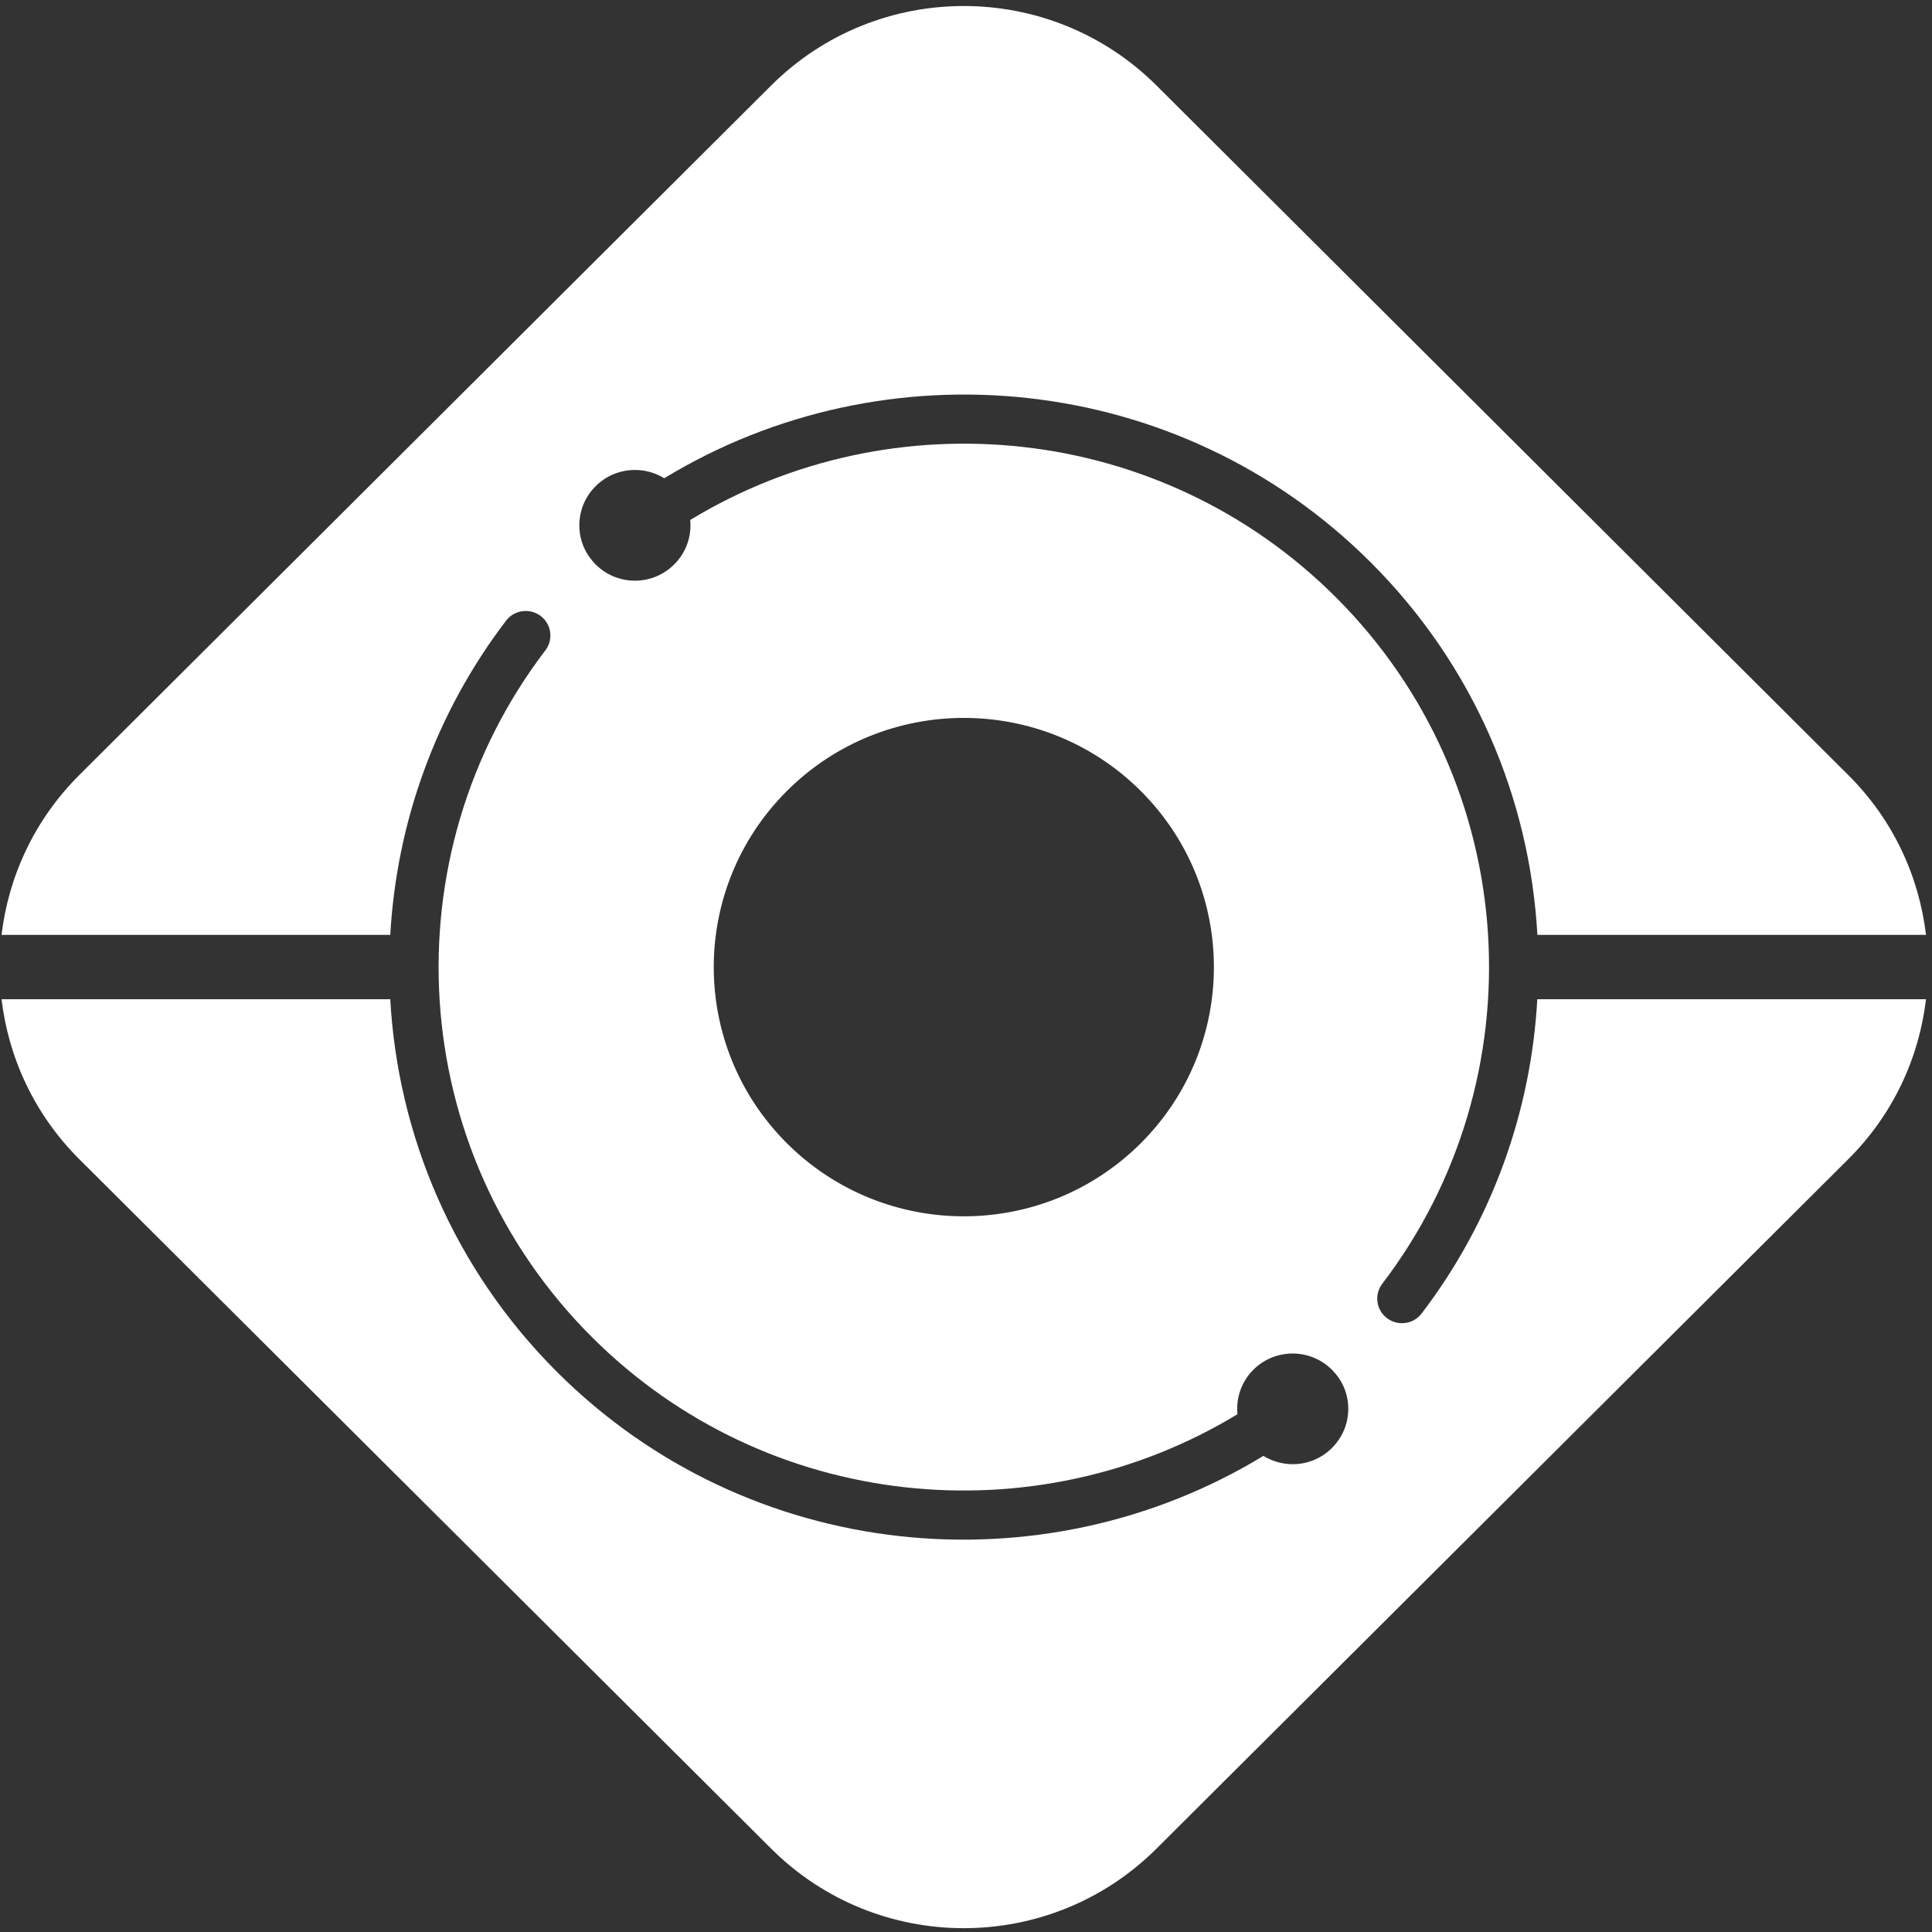 <?xml version="1.0" encoding="UTF-8"?>
<svg width="20px" height="20px" viewBox="0 0 20 20" version="1.1" xmlns="http://www.w3.org/2000/svg" xmlns:xlink="http://www.w3.org/1999/xlink">
    <rect x="0" y="0" width="20" height="20" fill="#333333" stroke="none"/>
    <title>Spyglasses Icon</title>
    <g id="Page-1" stroke="none" stroke-width="1" fill="none" fill-rule="evenodd">
        <g id="spyglasses-icon" fill="#FFFFFF" fill-rule="nonzero">
            <path d="M14.716,13.598 C14.622,13.72 14.441,13.732 14.332,13.623 L14.332,13.623 C14.242,13.534 14.232,13.392 14.308,13.291 C15.93,11.168 15.769,8.116 13.824,6.178 C12.015,4.375 9.239,4.11 7.145,5.383 C7.161,5.547 7.106,5.717 6.979,5.843 C6.728,6.094 6.302,6.064 6.093,5.754 C5.962,5.561 5.966,5.301 6.1,5.111 C6.285,4.85 6.627,4.797 6.876,4.951 C9.167,3.557 12.205,3.844 14.185,5.817 C15.261,6.889 15.837,8.272 15.915,9.678 L19.938,9.678 C19.866,9.074 19.6,8.488 19.134,8.024 L11.972,0.885 C10.87,-0.212 9.084,-0.212 7.983,0.885 L0.82,8.024 C0.355,8.488 0.088,9.074 0.016,9.678 L4.04,9.678 C4.105,8.525 4.504,7.388 5.239,6.425 C5.332,6.302 5.514,6.291 5.623,6.399 C5.713,6.489 5.723,6.631 5.646,6.732 C4.025,8.855 4.186,11.907 6.131,13.845 C7.94,15.648 10.716,15.912 12.81,14.64 C12.794,14.475 12.849,14.305 12.975,14.179 C13.227,13.929 13.652,13.959 13.862,14.269 C13.992,14.461 13.989,14.722 13.854,14.911 C13.67,15.173 13.328,15.225 13.079,15.071 C10.788,16.466 7.749,16.179 5.769,14.205 C4.694,13.133 4.118,11.75 4.04,10.344 L0.016,10.344 C0.088,10.949 0.355,11.535 0.82,11.999 L7.983,19.137 C9.084,20.235 10.87,20.235 11.972,19.137 L19.134,11.999 C19.6,11.535 19.866,10.949 19.938,10.344 L15.914,10.344 C15.85,11.497 15.451,12.635 14.716,13.598 Z M11.808,11.836 C10.797,12.843 9.158,12.843 8.147,11.836 C7.136,10.828 7.136,9.195 8.147,8.187 C9.158,7.18 10.797,7.18 11.808,8.187 C12.819,9.195 12.819,10.828 11.808,11.836 Z" id="path51"></path>
        </g>
    </g>
</svg>